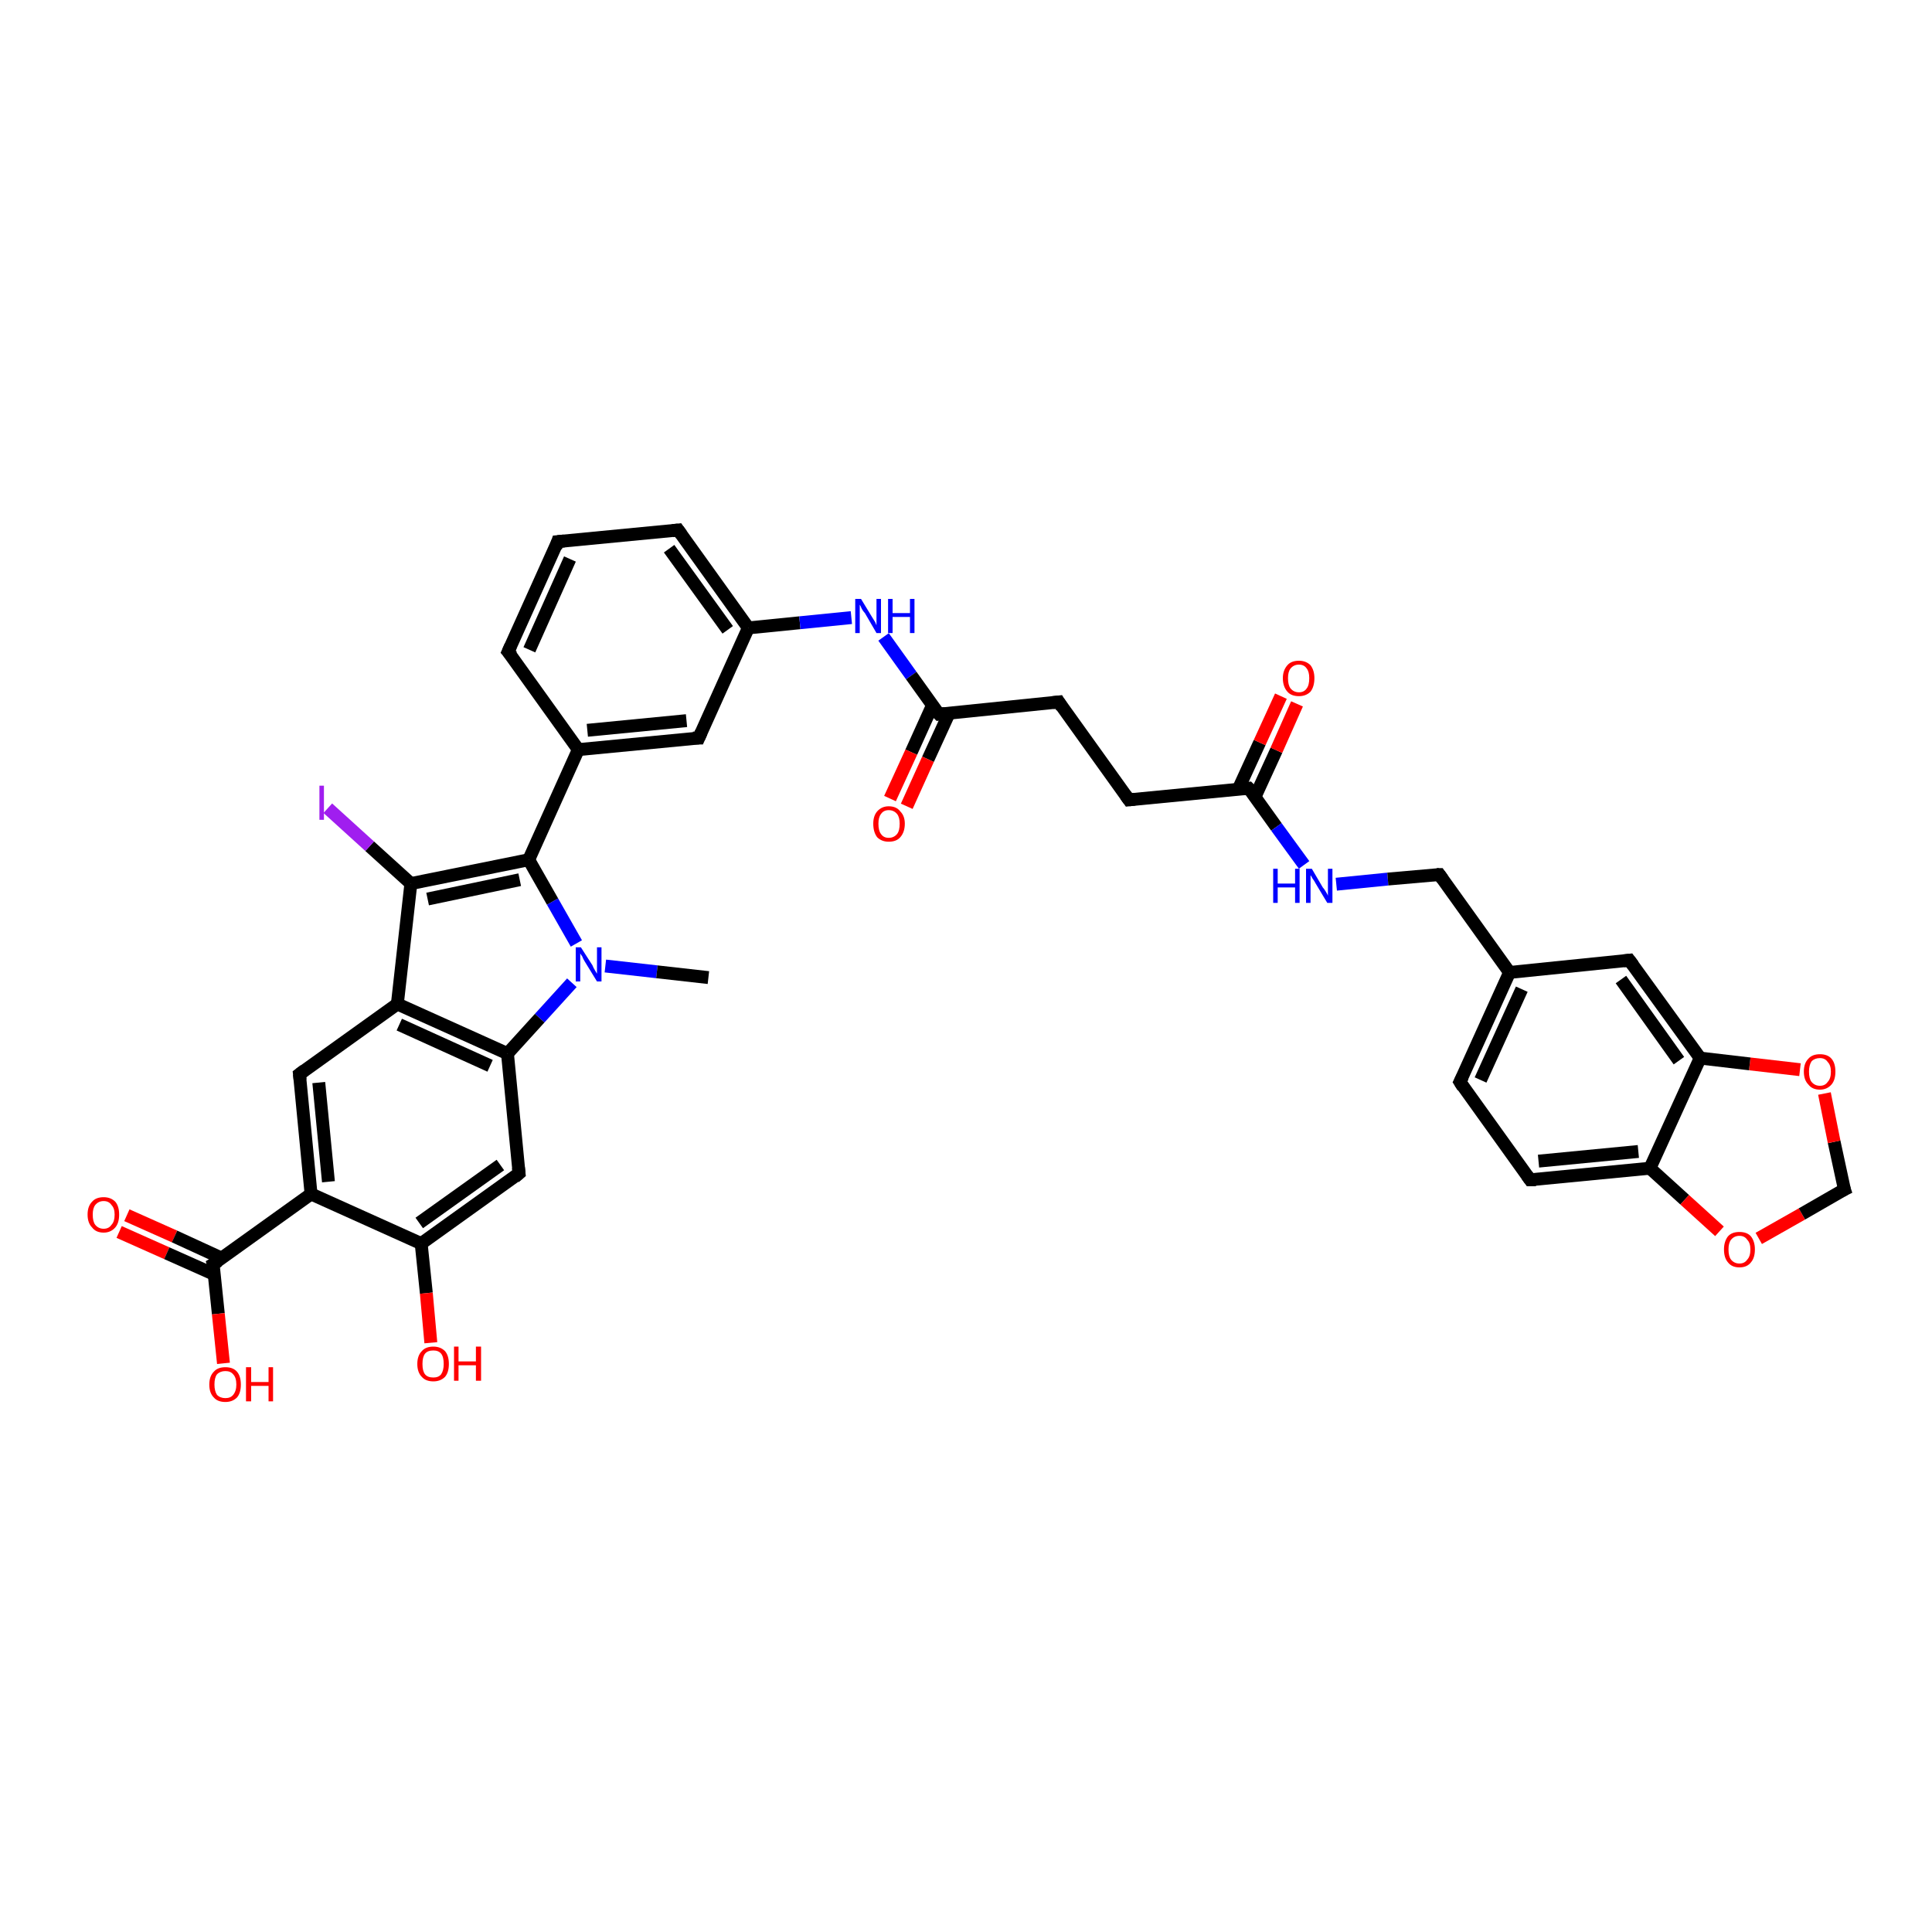<?xml version='1.0' encoding='iso-8859-1'?>
<svg version='1.1' baseProfile='full'
              xmlns='http://www.w3.org/2000/svg'
                      xmlns:rdkit='http://www.rdkit.org/xml'
                      xmlns:xlink='http://www.w3.org/1999/xlink'
                  xml:space='preserve'
width='300px' height='300px' viewBox='0 0 300 300'>
<!-- END OF HEADER -->
<rect style='opacity:1.0;fill:#FFFFFF;stroke:none' width='300.0' height='300.0' x='0.0' y='0.0'> </rect>
<path class='bond-0 atom-0 atom-1' d='M 19.7,188.7 L 27.1,192.0' style='fill:none;fill-rule:evenodd;stroke:#FF0000;stroke-width:2.0px;stroke-linecap:butt;stroke-linejoin:miter;stroke-opacity:1' />
<path class='bond-0 atom-0 atom-1' d='M 27.1,192.0 L 34.5,195.4' style='fill:none;fill-rule:evenodd;stroke:#000000;stroke-width:2.0px;stroke-linecap:butt;stroke-linejoin:miter;stroke-opacity:1' />
<path class='bond-0 atom-0 atom-1' d='M 18.5,191.3 L 25.9,194.6' style='fill:none;fill-rule:evenodd;stroke:#FF0000;stroke-width:2.0px;stroke-linecap:butt;stroke-linejoin:miter;stroke-opacity:1' />
<path class='bond-0 atom-0 atom-1' d='M 25.9,194.6 L 33.3,197.9' style='fill:none;fill-rule:evenodd;stroke:#000000;stroke-width:2.0px;stroke-linecap:butt;stroke-linejoin:miter;stroke-opacity:1' />
<path class='bond-1 atom-1 atom-2' d='M 33.1,196.3 L 33.9,204.0' style='fill:none;fill-rule:evenodd;stroke:#000000;stroke-width:2.0px;stroke-linecap:butt;stroke-linejoin:miter;stroke-opacity:1' />
<path class='bond-1 atom-1 atom-2' d='M 33.9,204.0 L 34.7,211.7' style='fill:none;fill-rule:evenodd;stroke:#FF0000;stroke-width:2.0px;stroke-linecap:butt;stroke-linejoin:miter;stroke-opacity:1' />
<path class='bond-2 atom-1 atom-3' d='M 33.1,196.3 L 48.3,185.4' style='fill:none;fill-rule:evenodd;stroke:#000000;stroke-width:2.0px;stroke-linecap:butt;stroke-linejoin:miter;stroke-opacity:1' />
<path class='bond-3 atom-3 atom-4' d='M 48.3,185.4 L 46.5,166.8' style='fill:none;fill-rule:evenodd;stroke:#000000;stroke-width:2.0px;stroke-linecap:butt;stroke-linejoin:miter;stroke-opacity:1' />
<path class='bond-3 atom-3 atom-4' d='M 51.0,183.5 L 49.5,168.1' style='fill:none;fill-rule:evenodd;stroke:#000000;stroke-width:2.0px;stroke-linecap:butt;stroke-linejoin:miter;stroke-opacity:1' />
<path class='bond-4 atom-4 atom-5' d='M 46.5,166.8 L 61.7,155.9' style='fill:none;fill-rule:evenodd;stroke:#000000;stroke-width:2.0px;stroke-linecap:butt;stroke-linejoin:miter;stroke-opacity:1' />
<path class='bond-5 atom-5 atom-6' d='M 61.7,155.9 L 63.8,137.2' style='fill:none;fill-rule:evenodd;stroke:#000000;stroke-width:2.0px;stroke-linecap:butt;stroke-linejoin:miter;stroke-opacity:1' />
<path class='bond-6 atom-6 atom-7' d='M 63.8,137.2 L 57.4,131.4' style='fill:none;fill-rule:evenodd;stroke:#000000;stroke-width:2.0px;stroke-linecap:butt;stroke-linejoin:miter;stroke-opacity:1' />
<path class='bond-6 atom-6 atom-7' d='M 57.4,131.4 L 50.9,125.5' style='fill:none;fill-rule:evenodd;stroke:#A01EEF;stroke-width:2.0px;stroke-linecap:butt;stroke-linejoin:miter;stroke-opacity:1' />
<path class='bond-7 atom-6 atom-8' d='M 63.8,137.2 L 82.1,133.5' style='fill:none;fill-rule:evenodd;stroke:#000000;stroke-width:2.0px;stroke-linecap:butt;stroke-linejoin:miter;stroke-opacity:1' />
<path class='bond-7 atom-6 atom-8' d='M 66.4,139.6 L 80.7,136.6' style='fill:none;fill-rule:evenodd;stroke:#000000;stroke-width:2.0px;stroke-linecap:butt;stroke-linejoin:miter;stroke-opacity:1' />
<path class='bond-8 atom-8 atom-9' d='M 82.1,133.5 L 85.8,140.0' style='fill:none;fill-rule:evenodd;stroke:#000000;stroke-width:2.0px;stroke-linecap:butt;stroke-linejoin:miter;stroke-opacity:1' />
<path class='bond-8 atom-8 atom-9' d='M 85.8,140.0 L 89.5,146.5' style='fill:none;fill-rule:evenodd;stroke:#0000FF;stroke-width:2.0px;stroke-linecap:butt;stroke-linejoin:miter;stroke-opacity:1' />
<path class='bond-9 atom-9 atom-10' d='M 88.8,152.6 L 83.8,158.1' style='fill:none;fill-rule:evenodd;stroke:#0000FF;stroke-width:2.0px;stroke-linecap:butt;stroke-linejoin:miter;stroke-opacity:1' />
<path class='bond-9 atom-9 atom-10' d='M 83.8,158.1 L 78.8,163.6' style='fill:none;fill-rule:evenodd;stroke:#000000;stroke-width:2.0px;stroke-linecap:butt;stroke-linejoin:miter;stroke-opacity:1' />
<path class='bond-10 atom-10 atom-11' d='M 78.8,163.6 L 80.6,182.2' style='fill:none;fill-rule:evenodd;stroke:#000000;stroke-width:2.0px;stroke-linecap:butt;stroke-linejoin:miter;stroke-opacity:1' />
<path class='bond-11 atom-11 atom-12' d='M 80.6,182.2 L 65.4,193.1' style='fill:none;fill-rule:evenodd;stroke:#000000;stroke-width:2.0px;stroke-linecap:butt;stroke-linejoin:miter;stroke-opacity:1' />
<path class='bond-11 atom-11 atom-12' d='M 77.7,180.9 L 65.1,189.9' style='fill:none;fill-rule:evenodd;stroke:#000000;stroke-width:2.0px;stroke-linecap:butt;stroke-linejoin:miter;stroke-opacity:1' />
<path class='bond-12 atom-12 atom-13' d='M 65.4,193.1 L 66.2,200.8' style='fill:none;fill-rule:evenodd;stroke:#000000;stroke-width:2.0px;stroke-linecap:butt;stroke-linejoin:miter;stroke-opacity:1' />
<path class='bond-12 atom-12 atom-13' d='M 66.2,200.8 L 66.9,208.5' style='fill:none;fill-rule:evenodd;stroke:#FF0000;stroke-width:2.0px;stroke-linecap:butt;stroke-linejoin:miter;stroke-opacity:1' />
<path class='bond-13 atom-9 atom-14' d='M 94.0,150.0 L 102.0,150.9' style='fill:none;fill-rule:evenodd;stroke:#0000FF;stroke-width:2.0px;stroke-linecap:butt;stroke-linejoin:miter;stroke-opacity:1' />
<path class='bond-13 atom-9 atom-14' d='M 102.0,150.9 L 110.0,151.8' style='fill:none;fill-rule:evenodd;stroke:#000000;stroke-width:2.0px;stroke-linecap:butt;stroke-linejoin:miter;stroke-opacity:1' />
<path class='bond-14 atom-8 atom-15' d='M 82.1,133.5 L 89.8,116.4' style='fill:none;fill-rule:evenodd;stroke:#000000;stroke-width:2.0px;stroke-linecap:butt;stroke-linejoin:miter;stroke-opacity:1' />
<path class='bond-15 atom-15 atom-16' d='M 89.8,116.4 L 108.5,114.6' style='fill:none;fill-rule:evenodd;stroke:#000000;stroke-width:2.0px;stroke-linecap:butt;stroke-linejoin:miter;stroke-opacity:1' />
<path class='bond-15 atom-15 atom-16' d='M 91.2,113.4 L 106.6,111.9' style='fill:none;fill-rule:evenodd;stroke:#000000;stroke-width:2.0px;stroke-linecap:butt;stroke-linejoin:miter;stroke-opacity:1' />
<path class='bond-16 atom-16 atom-17' d='M 108.5,114.6 L 116.2,97.5' style='fill:none;fill-rule:evenodd;stroke:#000000;stroke-width:2.0px;stroke-linecap:butt;stroke-linejoin:miter;stroke-opacity:1' />
<path class='bond-17 atom-17 atom-18' d='M 116.2,97.5 L 105.3,82.3' style='fill:none;fill-rule:evenodd;stroke:#000000;stroke-width:2.0px;stroke-linecap:butt;stroke-linejoin:miter;stroke-opacity:1' />
<path class='bond-17 atom-17 atom-18' d='M 113.0,97.8 L 103.9,85.2' style='fill:none;fill-rule:evenodd;stroke:#000000;stroke-width:2.0px;stroke-linecap:butt;stroke-linejoin:miter;stroke-opacity:1' />
<path class='bond-18 atom-18 atom-19' d='M 105.3,82.3 L 86.6,84.1' style='fill:none;fill-rule:evenodd;stroke:#000000;stroke-width:2.0px;stroke-linecap:butt;stroke-linejoin:miter;stroke-opacity:1' />
<path class='bond-19 atom-19 atom-20' d='M 86.6,84.1 L 78.9,101.2' style='fill:none;fill-rule:evenodd;stroke:#000000;stroke-width:2.0px;stroke-linecap:butt;stroke-linejoin:miter;stroke-opacity:1' />
<path class='bond-19 atom-19 atom-20' d='M 88.5,86.8 L 82.2,100.9' style='fill:none;fill-rule:evenodd;stroke:#000000;stroke-width:2.0px;stroke-linecap:butt;stroke-linejoin:miter;stroke-opacity:1' />
<path class='bond-20 atom-17 atom-21' d='M 116.2,97.5 L 124.2,96.7' style='fill:none;fill-rule:evenodd;stroke:#000000;stroke-width:2.0px;stroke-linecap:butt;stroke-linejoin:miter;stroke-opacity:1' />
<path class='bond-20 atom-17 atom-21' d='M 124.2,96.7 L 132.2,95.9' style='fill:none;fill-rule:evenodd;stroke:#0000FF;stroke-width:2.0px;stroke-linecap:butt;stroke-linejoin:miter;stroke-opacity:1' />
<path class='bond-21 atom-21 atom-22' d='M 137.2,98.9 L 141.5,104.9' style='fill:none;fill-rule:evenodd;stroke:#0000FF;stroke-width:2.0px;stroke-linecap:butt;stroke-linejoin:miter;stroke-opacity:1' />
<path class='bond-21 atom-21 atom-22' d='M 141.5,104.9 L 145.8,110.9' style='fill:none;fill-rule:evenodd;stroke:#000000;stroke-width:2.0px;stroke-linecap:butt;stroke-linejoin:miter;stroke-opacity:1' />
<path class='bond-22 atom-22 atom-23' d='M 144.8,109.5 L 141.5,116.8' style='fill:none;fill-rule:evenodd;stroke:#000000;stroke-width:2.0px;stroke-linecap:butt;stroke-linejoin:miter;stroke-opacity:1' />
<path class='bond-22 atom-22 atom-23' d='M 141.5,116.8 L 138.2,124.0' style='fill:none;fill-rule:evenodd;stroke:#FF0000;stroke-width:2.0px;stroke-linecap:butt;stroke-linejoin:miter;stroke-opacity:1' />
<path class='bond-22 atom-22 atom-23' d='M 147.4,110.7 L 144.1,117.9' style='fill:none;fill-rule:evenodd;stroke:#000000;stroke-width:2.0px;stroke-linecap:butt;stroke-linejoin:miter;stroke-opacity:1' />
<path class='bond-22 atom-22 atom-23' d='M 144.1,117.9 L 140.8,125.2' style='fill:none;fill-rule:evenodd;stroke:#FF0000;stroke-width:2.0px;stroke-linecap:butt;stroke-linejoin:miter;stroke-opacity:1' />
<path class='bond-23 atom-22 atom-24' d='M 145.8,110.9 L 164.4,109.0' style='fill:none;fill-rule:evenodd;stroke:#000000;stroke-width:2.0px;stroke-linecap:butt;stroke-linejoin:miter;stroke-opacity:1' />
<path class='bond-24 atom-24 atom-25' d='M 164.4,109.0 L 175.3,124.2' style='fill:none;fill-rule:evenodd;stroke:#000000;stroke-width:2.0px;stroke-linecap:butt;stroke-linejoin:miter;stroke-opacity:1' />
<path class='bond-25 atom-25 atom-26' d='M 175.3,124.2 L 193.9,122.4' style='fill:none;fill-rule:evenodd;stroke:#000000;stroke-width:2.0px;stroke-linecap:butt;stroke-linejoin:miter;stroke-opacity:1' />
<path class='bond-26 atom-26 atom-27' d='M 194.9,123.7 L 198.2,116.5' style='fill:none;fill-rule:evenodd;stroke:#000000;stroke-width:2.0px;stroke-linecap:butt;stroke-linejoin:miter;stroke-opacity:1' />
<path class='bond-26 atom-26 atom-27' d='M 198.2,116.5 L 201.4,109.3' style='fill:none;fill-rule:evenodd;stroke:#FF0000;stroke-width:2.0px;stroke-linecap:butt;stroke-linejoin:miter;stroke-opacity:1' />
<path class='bond-26 atom-26 atom-27' d='M 192.3,122.5 L 195.6,115.3' style='fill:none;fill-rule:evenodd;stroke:#000000;stroke-width:2.0px;stroke-linecap:butt;stroke-linejoin:miter;stroke-opacity:1' />
<path class='bond-26 atom-26 atom-27' d='M 195.6,115.3 L 198.9,108.1' style='fill:none;fill-rule:evenodd;stroke:#FF0000;stroke-width:2.0px;stroke-linecap:butt;stroke-linejoin:miter;stroke-opacity:1' />
<path class='bond-27 atom-26 atom-28' d='M 193.9,122.4 L 198.2,128.4' style='fill:none;fill-rule:evenodd;stroke:#000000;stroke-width:2.0px;stroke-linecap:butt;stroke-linejoin:miter;stroke-opacity:1' />
<path class='bond-27 atom-26 atom-28' d='M 198.2,128.4 L 202.5,134.3' style='fill:none;fill-rule:evenodd;stroke:#0000FF;stroke-width:2.0px;stroke-linecap:butt;stroke-linejoin:miter;stroke-opacity:1' />
<path class='bond-28 atom-28 atom-29' d='M 207.5,137.3 L 215.5,136.5' style='fill:none;fill-rule:evenodd;stroke:#0000FF;stroke-width:2.0px;stroke-linecap:butt;stroke-linejoin:miter;stroke-opacity:1' />
<path class='bond-28 atom-28 atom-29' d='M 215.5,136.5 L 223.5,135.8' style='fill:none;fill-rule:evenodd;stroke:#000000;stroke-width:2.0px;stroke-linecap:butt;stroke-linejoin:miter;stroke-opacity:1' />
<path class='bond-29 atom-29 atom-30' d='M 223.5,135.8 L 234.4,151.0' style='fill:none;fill-rule:evenodd;stroke:#000000;stroke-width:2.0px;stroke-linecap:butt;stroke-linejoin:miter;stroke-opacity:1' />
<path class='bond-30 atom-30 atom-31' d='M 234.4,151.0 L 226.7,168.0' style='fill:none;fill-rule:evenodd;stroke:#000000;stroke-width:2.0px;stroke-linecap:butt;stroke-linejoin:miter;stroke-opacity:1' />
<path class='bond-30 atom-30 atom-31' d='M 236.3,153.6 L 229.9,167.7' style='fill:none;fill-rule:evenodd;stroke:#000000;stroke-width:2.0px;stroke-linecap:butt;stroke-linejoin:miter;stroke-opacity:1' />
<path class='bond-31 atom-31 atom-32' d='M 226.7,168.0 L 237.6,183.2' style='fill:none;fill-rule:evenodd;stroke:#000000;stroke-width:2.0px;stroke-linecap:butt;stroke-linejoin:miter;stroke-opacity:1' />
<path class='bond-32 atom-32 atom-33' d='M 237.6,183.2 L 256.2,181.4' style='fill:none;fill-rule:evenodd;stroke:#000000;stroke-width:2.0px;stroke-linecap:butt;stroke-linejoin:miter;stroke-opacity:1' />
<path class='bond-32 atom-32 atom-33' d='M 238.9,180.3 L 254.4,178.8' style='fill:none;fill-rule:evenodd;stroke:#000000;stroke-width:2.0px;stroke-linecap:butt;stroke-linejoin:miter;stroke-opacity:1' />
<path class='bond-33 atom-33 atom-34' d='M 256.2,181.4 L 261.6,186.3' style='fill:none;fill-rule:evenodd;stroke:#000000;stroke-width:2.0px;stroke-linecap:butt;stroke-linejoin:miter;stroke-opacity:1' />
<path class='bond-33 atom-33 atom-34' d='M 261.6,186.3 L 267.0,191.2' style='fill:none;fill-rule:evenodd;stroke:#FF0000;stroke-width:2.0px;stroke-linecap:butt;stroke-linejoin:miter;stroke-opacity:1' />
<path class='bond-34 atom-34 atom-35' d='M 273.1,192.3 L 279.8,188.5' style='fill:none;fill-rule:evenodd;stroke:#FF0000;stroke-width:2.0px;stroke-linecap:butt;stroke-linejoin:miter;stroke-opacity:1' />
<path class='bond-34 atom-34 atom-35' d='M 279.8,188.5 L 286.4,184.7' style='fill:none;fill-rule:evenodd;stroke:#000000;stroke-width:2.0px;stroke-linecap:butt;stroke-linejoin:miter;stroke-opacity:1' />
<path class='bond-35 atom-35 atom-36' d='M 286.4,184.7 L 284.8,177.3' style='fill:none;fill-rule:evenodd;stroke:#000000;stroke-width:2.0px;stroke-linecap:butt;stroke-linejoin:miter;stroke-opacity:1' />
<path class='bond-35 atom-35 atom-36' d='M 284.8,177.3 L 283.3,169.8' style='fill:none;fill-rule:evenodd;stroke:#FF0000;stroke-width:2.0px;stroke-linecap:butt;stroke-linejoin:miter;stroke-opacity:1' />
<path class='bond-36 atom-36 atom-37' d='M 279.5,166.1 L 271.7,165.2' style='fill:none;fill-rule:evenodd;stroke:#FF0000;stroke-width:2.0px;stroke-linecap:butt;stroke-linejoin:miter;stroke-opacity:1' />
<path class='bond-36 atom-36 atom-37' d='M 271.7,165.2 L 264.0,164.3' style='fill:none;fill-rule:evenodd;stroke:#000000;stroke-width:2.0px;stroke-linecap:butt;stroke-linejoin:miter;stroke-opacity:1' />
<path class='bond-37 atom-37 atom-38' d='M 264.0,164.3 L 253.0,149.1' style='fill:none;fill-rule:evenodd;stroke:#000000;stroke-width:2.0px;stroke-linecap:butt;stroke-linejoin:miter;stroke-opacity:1' />
<path class='bond-37 atom-37 atom-38' d='M 260.7,164.7 L 251.7,152.1' style='fill:none;fill-rule:evenodd;stroke:#000000;stroke-width:2.0px;stroke-linecap:butt;stroke-linejoin:miter;stroke-opacity:1' />
<path class='bond-38 atom-12 atom-3' d='M 65.4,193.1 L 48.3,185.4' style='fill:none;fill-rule:evenodd;stroke:#000000;stroke-width:2.0px;stroke-linecap:butt;stroke-linejoin:miter;stroke-opacity:1' />
<path class='bond-39 atom-10 atom-5' d='M 78.8,163.6 L 61.7,155.9' style='fill:none;fill-rule:evenodd;stroke:#000000;stroke-width:2.0px;stroke-linecap:butt;stroke-linejoin:miter;stroke-opacity:1' />
<path class='bond-39 atom-10 atom-5' d='M 76.1,165.5 L 62.0,159.1' style='fill:none;fill-rule:evenodd;stroke:#000000;stroke-width:2.0px;stroke-linecap:butt;stroke-linejoin:miter;stroke-opacity:1' />
<path class='bond-40 atom-20 atom-15' d='M 78.9,101.2 L 89.8,116.4' style='fill:none;fill-rule:evenodd;stroke:#000000;stroke-width:2.0px;stroke-linecap:butt;stroke-linejoin:miter;stroke-opacity:1' />
<path class='bond-41 atom-38 atom-30' d='M 253.0,149.1 L 234.4,151.0' style='fill:none;fill-rule:evenodd;stroke:#000000;stroke-width:2.0px;stroke-linecap:butt;stroke-linejoin:miter;stroke-opacity:1' />
<path class='bond-42 atom-37 atom-33' d='M 264.0,164.3 L 256.2,181.4' style='fill:none;fill-rule:evenodd;stroke:#000000;stroke-width:2.0px;stroke-linecap:butt;stroke-linejoin:miter;stroke-opacity:1' />
<path d='M 33.2,196.7 L 33.1,196.3 L 33.9,195.8' style='fill:none;stroke:#000000;stroke-width:2.0px;stroke-linecap:butt;stroke-linejoin:miter;stroke-opacity:1;' />
<path d='M 46.6,167.7 L 46.5,166.8 L 47.3,166.2' style='fill:none;stroke:#000000;stroke-width:2.0px;stroke-linecap:butt;stroke-linejoin:miter;stroke-opacity:1;' />
<path d='M 80.5,181.3 L 80.6,182.2 L 79.9,182.8' style='fill:none;stroke:#000000;stroke-width:2.0px;stroke-linecap:butt;stroke-linejoin:miter;stroke-opacity:1;' />
<path d='M 107.6,114.6 L 108.5,114.6 L 108.9,113.7' style='fill:none;stroke:#000000;stroke-width:2.0px;stroke-linecap:butt;stroke-linejoin:miter;stroke-opacity:1;' />
<path d='M 105.8,83.0 L 105.3,82.3 L 104.4,82.4' style='fill:none;stroke:#000000;stroke-width:2.0px;stroke-linecap:butt;stroke-linejoin:miter;stroke-opacity:1;' />
<path d='M 87.6,84.0 L 86.6,84.1 L 86.3,85.0' style='fill:none;stroke:#000000;stroke-width:2.0px;stroke-linecap:butt;stroke-linejoin:miter;stroke-opacity:1;' />
<path d='M 79.3,100.3 L 78.9,101.2 L 79.5,101.9' style='fill:none;stroke:#000000;stroke-width:2.0px;stroke-linecap:butt;stroke-linejoin:miter;stroke-opacity:1;' />
<path d='M 145.5,110.6 L 145.8,110.9 L 146.7,110.8' style='fill:none;stroke:#000000;stroke-width:2.0px;stroke-linecap:butt;stroke-linejoin:miter;stroke-opacity:1;' />
<path d='M 163.5,109.1 L 164.4,109.0 L 164.9,109.8' style='fill:none;stroke:#000000;stroke-width:2.0px;stroke-linecap:butt;stroke-linejoin:miter;stroke-opacity:1;' />
<path d='M 174.8,123.5 L 175.3,124.2 L 176.2,124.1' style='fill:none;stroke:#000000;stroke-width:2.0px;stroke-linecap:butt;stroke-linejoin:miter;stroke-opacity:1;' />
<path d='M 193.0,122.5 L 193.9,122.4 L 194.2,122.7' style='fill:none;stroke:#000000;stroke-width:2.0px;stroke-linecap:butt;stroke-linejoin:miter;stroke-opacity:1;' />
<path d='M 223.1,135.8 L 223.5,135.8 L 224.0,136.5' style='fill:none;stroke:#000000;stroke-width:2.0px;stroke-linecap:butt;stroke-linejoin:miter;stroke-opacity:1;' />
<path d='M 227.1,167.2 L 226.7,168.0 L 227.2,168.8' style='fill:none;stroke:#000000;stroke-width:2.0px;stroke-linecap:butt;stroke-linejoin:miter;stroke-opacity:1;' />
<path d='M 237.1,182.5 L 237.6,183.2 L 238.5,183.2' style='fill:none;stroke:#000000;stroke-width:2.0px;stroke-linecap:butt;stroke-linejoin:miter;stroke-opacity:1;' />
<path d='M 286.0,184.9 L 286.4,184.7 L 286.3,184.4' style='fill:none;stroke:#000000;stroke-width:2.0px;stroke-linecap:butt;stroke-linejoin:miter;stroke-opacity:1;' />
<path d='M 253.6,149.9 L 253.0,149.1 L 252.1,149.2' style='fill:none;stroke:#000000;stroke-width:2.0px;stroke-linecap:butt;stroke-linejoin:miter;stroke-opacity:1;' />
<path class='atom-0' d='M 13.6 188.6
Q 13.6 187.3, 14.3 186.6
Q 14.9 185.9, 16.1 185.9
Q 17.2 185.9, 17.9 186.6
Q 18.5 187.3, 18.5 188.6
Q 18.5 189.9, 17.9 190.6
Q 17.2 191.4, 16.1 191.4
Q 14.9 191.4, 14.3 190.6
Q 13.6 189.9, 13.6 188.6
M 16.1 190.8
Q 16.9 190.8, 17.3 190.2
Q 17.8 189.7, 17.8 188.6
Q 17.8 187.6, 17.3 187.1
Q 16.9 186.5, 16.1 186.5
Q 15.3 186.5, 14.8 187.1
Q 14.4 187.6, 14.4 188.6
Q 14.4 189.7, 14.8 190.2
Q 15.3 190.8, 16.1 190.8
' fill='#FF0000'/>
<path class='atom-2' d='M 32.5 215.0
Q 32.5 213.7, 33.2 213.0
Q 33.8 212.3, 35.0 212.3
Q 36.2 212.3, 36.8 213.0
Q 37.4 213.7, 37.4 215.0
Q 37.4 216.3, 36.8 217.0
Q 36.1 217.7, 35.0 217.7
Q 33.8 217.7, 33.2 217.0
Q 32.5 216.3, 32.5 215.0
M 35.0 217.1
Q 35.8 217.1, 36.2 216.6
Q 36.7 216.0, 36.7 215.0
Q 36.7 213.9, 36.2 213.4
Q 35.8 212.9, 35.0 212.9
Q 34.2 212.9, 33.7 213.4
Q 33.3 213.9, 33.3 215.0
Q 33.3 216.0, 33.7 216.6
Q 34.2 217.1, 35.0 217.1
' fill='#FF0000'/>
<path class='atom-2' d='M 38.2 212.3
L 39.0 212.3
L 39.0 214.6
L 41.7 214.6
L 41.7 212.3
L 42.4 212.3
L 42.4 217.6
L 41.7 217.6
L 41.7 215.2
L 39.0 215.2
L 39.0 217.6
L 38.2 217.6
L 38.2 212.3
' fill='#FF0000'/>
<path class='atom-7' d='M 49.6 122.0
L 50.3 122.0
L 50.3 127.3
L 49.6 127.3
L 49.6 122.0
' fill='#A01EEF'/>
<path class='atom-9' d='M 90.2 147.1
L 92.0 149.9
Q 92.1 150.2, 92.4 150.7
Q 92.7 151.2, 92.7 151.2
L 92.7 147.1
L 93.4 147.1
L 93.4 152.4
L 92.7 152.4
L 90.8 149.3
Q 90.6 149.0, 90.4 148.5
Q 90.1 148.1, 90.1 148.0
L 90.1 152.4
L 89.4 152.4
L 89.4 147.1
L 90.2 147.1
' fill='#0000FF'/>
<path class='atom-13' d='M 64.8 211.8
Q 64.8 210.5, 65.5 209.8
Q 66.1 209.1, 67.3 209.1
Q 68.4 209.1, 69.1 209.8
Q 69.7 210.5, 69.7 211.8
Q 69.7 213.1, 69.1 213.8
Q 68.4 214.5, 67.3 214.5
Q 66.1 214.5, 65.5 213.8
Q 64.8 213.1, 64.8 211.8
M 67.3 213.9
Q 68.1 213.9, 68.5 213.4
Q 68.9 212.8, 68.9 211.8
Q 68.9 210.7, 68.5 210.2
Q 68.1 209.7, 67.3 209.7
Q 66.4 209.7, 66.0 210.2
Q 65.6 210.7, 65.6 211.8
Q 65.6 212.9, 66.0 213.4
Q 66.4 213.9, 67.3 213.9
' fill='#FF0000'/>
<path class='atom-13' d='M 70.5 209.1
L 71.2 209.1
L 71.2 211.4
L 73.9 211.4
L 73.9 209.1
L 74.7 209.1
L 74.7 214.4
L 73.9 214.4
L 73.9 212.0
L 71.2 212.0
L 71.2 214.4
L 70.5 214.4
L 70.5 209.1
' fill='#FF0000'/>
<path class='atom-21' d='M 133.7 93.0
L 135.4 95.8
Q 135.6 96.1, 135.9 96.6
Q 136.1 97.1, 136.1 97.1
L 136.1 93.0
L 136.8 93.0
L 136.8 98.3
L 136.1 98.3
L 134.3 95.2
Q 134.0 94.9, 133.8 94.5
Q 133.6 94.0, 133.5 93.9
L 133.5 98.3
L 132.8 98.3
L 132.8 93.0
L 133.7 93.0
' fill='#0000FF'/>
<path class='atom-21' d='M 137.9 93.0
L 138.6 93.0
L 138.6 95.2
L 141.3 95.2
L 141.3 93.0
L 142.0 93.0
L 142.0 98.3
L 141.3 98.3
L 141.3 95.8
L 138.6 95.8
L 138.6 98.3
L 137.9 98.3
L 137.9 93.0
' fill='#0000FF'/>
<path class='atom-23' d='M 135.6 127.9
Q 135.6 126.7, 136.2 126.0
Q 136.9 125.2, 138.0 125.2
Q 139.2 125.2, 139.8 126.0
Q 140.5 126.7, 140.5 127.9
Q 140.5 129.2, 139.8 130.0
Q 139.2 130.7, 138.0 130.7
Q 136.9 130.7, 136.2 130.0
Q 135.6 129.2, 135.6 127.9
M 138.0 130.1
Q 138.8 130.1, 139.3 129.5
Q 139.7 129.0, 139.7 127.9
Q 139.7 126.9, 139.3 126.4
Q 138.8 125.8, 138.0 125.8
Q 137.2 125.8, 136.8 126.4
Q 136.4 126.9, 136.4 127.9
Q 136.4 129.0, 136.8 129.5
Q 137.2 130.1, 138.0 130.1
' fill='#FF0000'/>
<path class='atom-27' d='M 199.2 105.3
Q 199.2 104.1, 199.9 103.3
Q 200.5 102.6, 201.7 102.6
Q 202.8 102.6, 203.5 103.3
Q 204.1 104.1, 204.1 105.3
Q 204.1 106.6, 203.5 107.4
Q 202.8 108.1, 201.7 108.1
Q 200.5 108.1, 199.9 107.4
Q 199.2 106.6, 199.2 105.3
M 201.7 107.5
Q 202.5 107.5, 202.9 106.9
Q 203.3 106.4, 203.3 105.3
Q 203.3 104.3, 202.9 103.8
Q 202.5 103.2, 201.7 103.2
Q 200.9 103.2, 200.4 103.8
Q 200.0 104.3, 200.0 105.3
Q 200.0 106.4, 200.4 106.9
Q 200.9 107.5, 201.7 107.5
' fill='#FF0000'/>
<path class='atom-28' d='M 197.7 134.9
L 198.4 134.9
L 198.4 137.2
L 201.1 137.2
L 201.1 134.9
L 201.8 134.9
L 201.8 140.2
L 201.1 140.2
L 201.1 137.8
L 198.4 137.8
L 198.4 140.2
L 197.7 140.2
L 197.7 134.9
' fill='#0000FF'/>
<path class='atom-28' d='M 203.7 134.9
L 205.4 137.8
Q 205.6 138.0, 205.9 138.5
Q 206.2 139.0, 206.2 139.1
L 206.2 134.9
L 206.9 134.9
L 206.9 140.2
L 206.1 140.2
L 204.3 137.2
Q 204.1 136.8, 203.8 136.4
Q 203.6 136.0, 203.5 135.9
L 203.5 140.2
L 202.8 140.2
L 202.8 134.9
L 203.7 134.9
' fill='#0000FF'/>
<path class='atom-34' d='M 267.7 194.0
Q 267.7 192.8, 268.3 192.0
Q 268.9 191.3, 270.1 191.3
Q 271.3 191.3, 271.9 192.0
Q 272.5 192.8, 272.5 194.0
Q 272.5 195.3, 271.9 196.0
Q 271.3 196.8, 270.1 196.8
Q 268.9 196.8, 268.3 196.0
Q 267.7 195.3, 267.7 194.0
M 270.1 196.2
Q 270.9 196.2, 271.3 195.6
Q 271.8 195.1, 271.8 194.0
Q 271.8 193.0, 271.3 192.5
Q 270.9 191.9, 270.1 191.9
Q 269.3 191.9, 268.8 192.5
Q 268.4 193.0, 268.4 194.0
Q 268.4 195.1, 268.8 195.6
Q 269.3 196.2, 270.1 196.2
' fill='#FF0000'/>
<path class='atom-36' d='M 280.1 166.4
Q 280.1 165.1, 280.8 164.4
Q 281.4 163.7, 282.6 163.7
Q 283.8 163.7, 284.4 164.4
Q 285.0 165.1, 285.0 166.4
Q 285.0 167.7, 284.4 168.4
Q 283.7 169.2, 282.6 169.2
Q 281.4 169.2, 280.8 168.4
Q 280.1 167.7, 280.1 166.4
M 282.6 168.6
Q 283.4 168.6, 283.8 168.0
Q 284.3 167.5, 284.3 166.4
Q 284.3 165.4, 283.8 164.9
Q 283.4 164.3, 282.6 164.3
Q 281.8 164.3, 281.3 164.8
Q 280.9 165.4, 280.9 166.4
Q 280.9 167.5, 281.3 168.0
Q 281.8 168.6, 282.6 168.6
' fill='#FF0000'/>
</svg>
